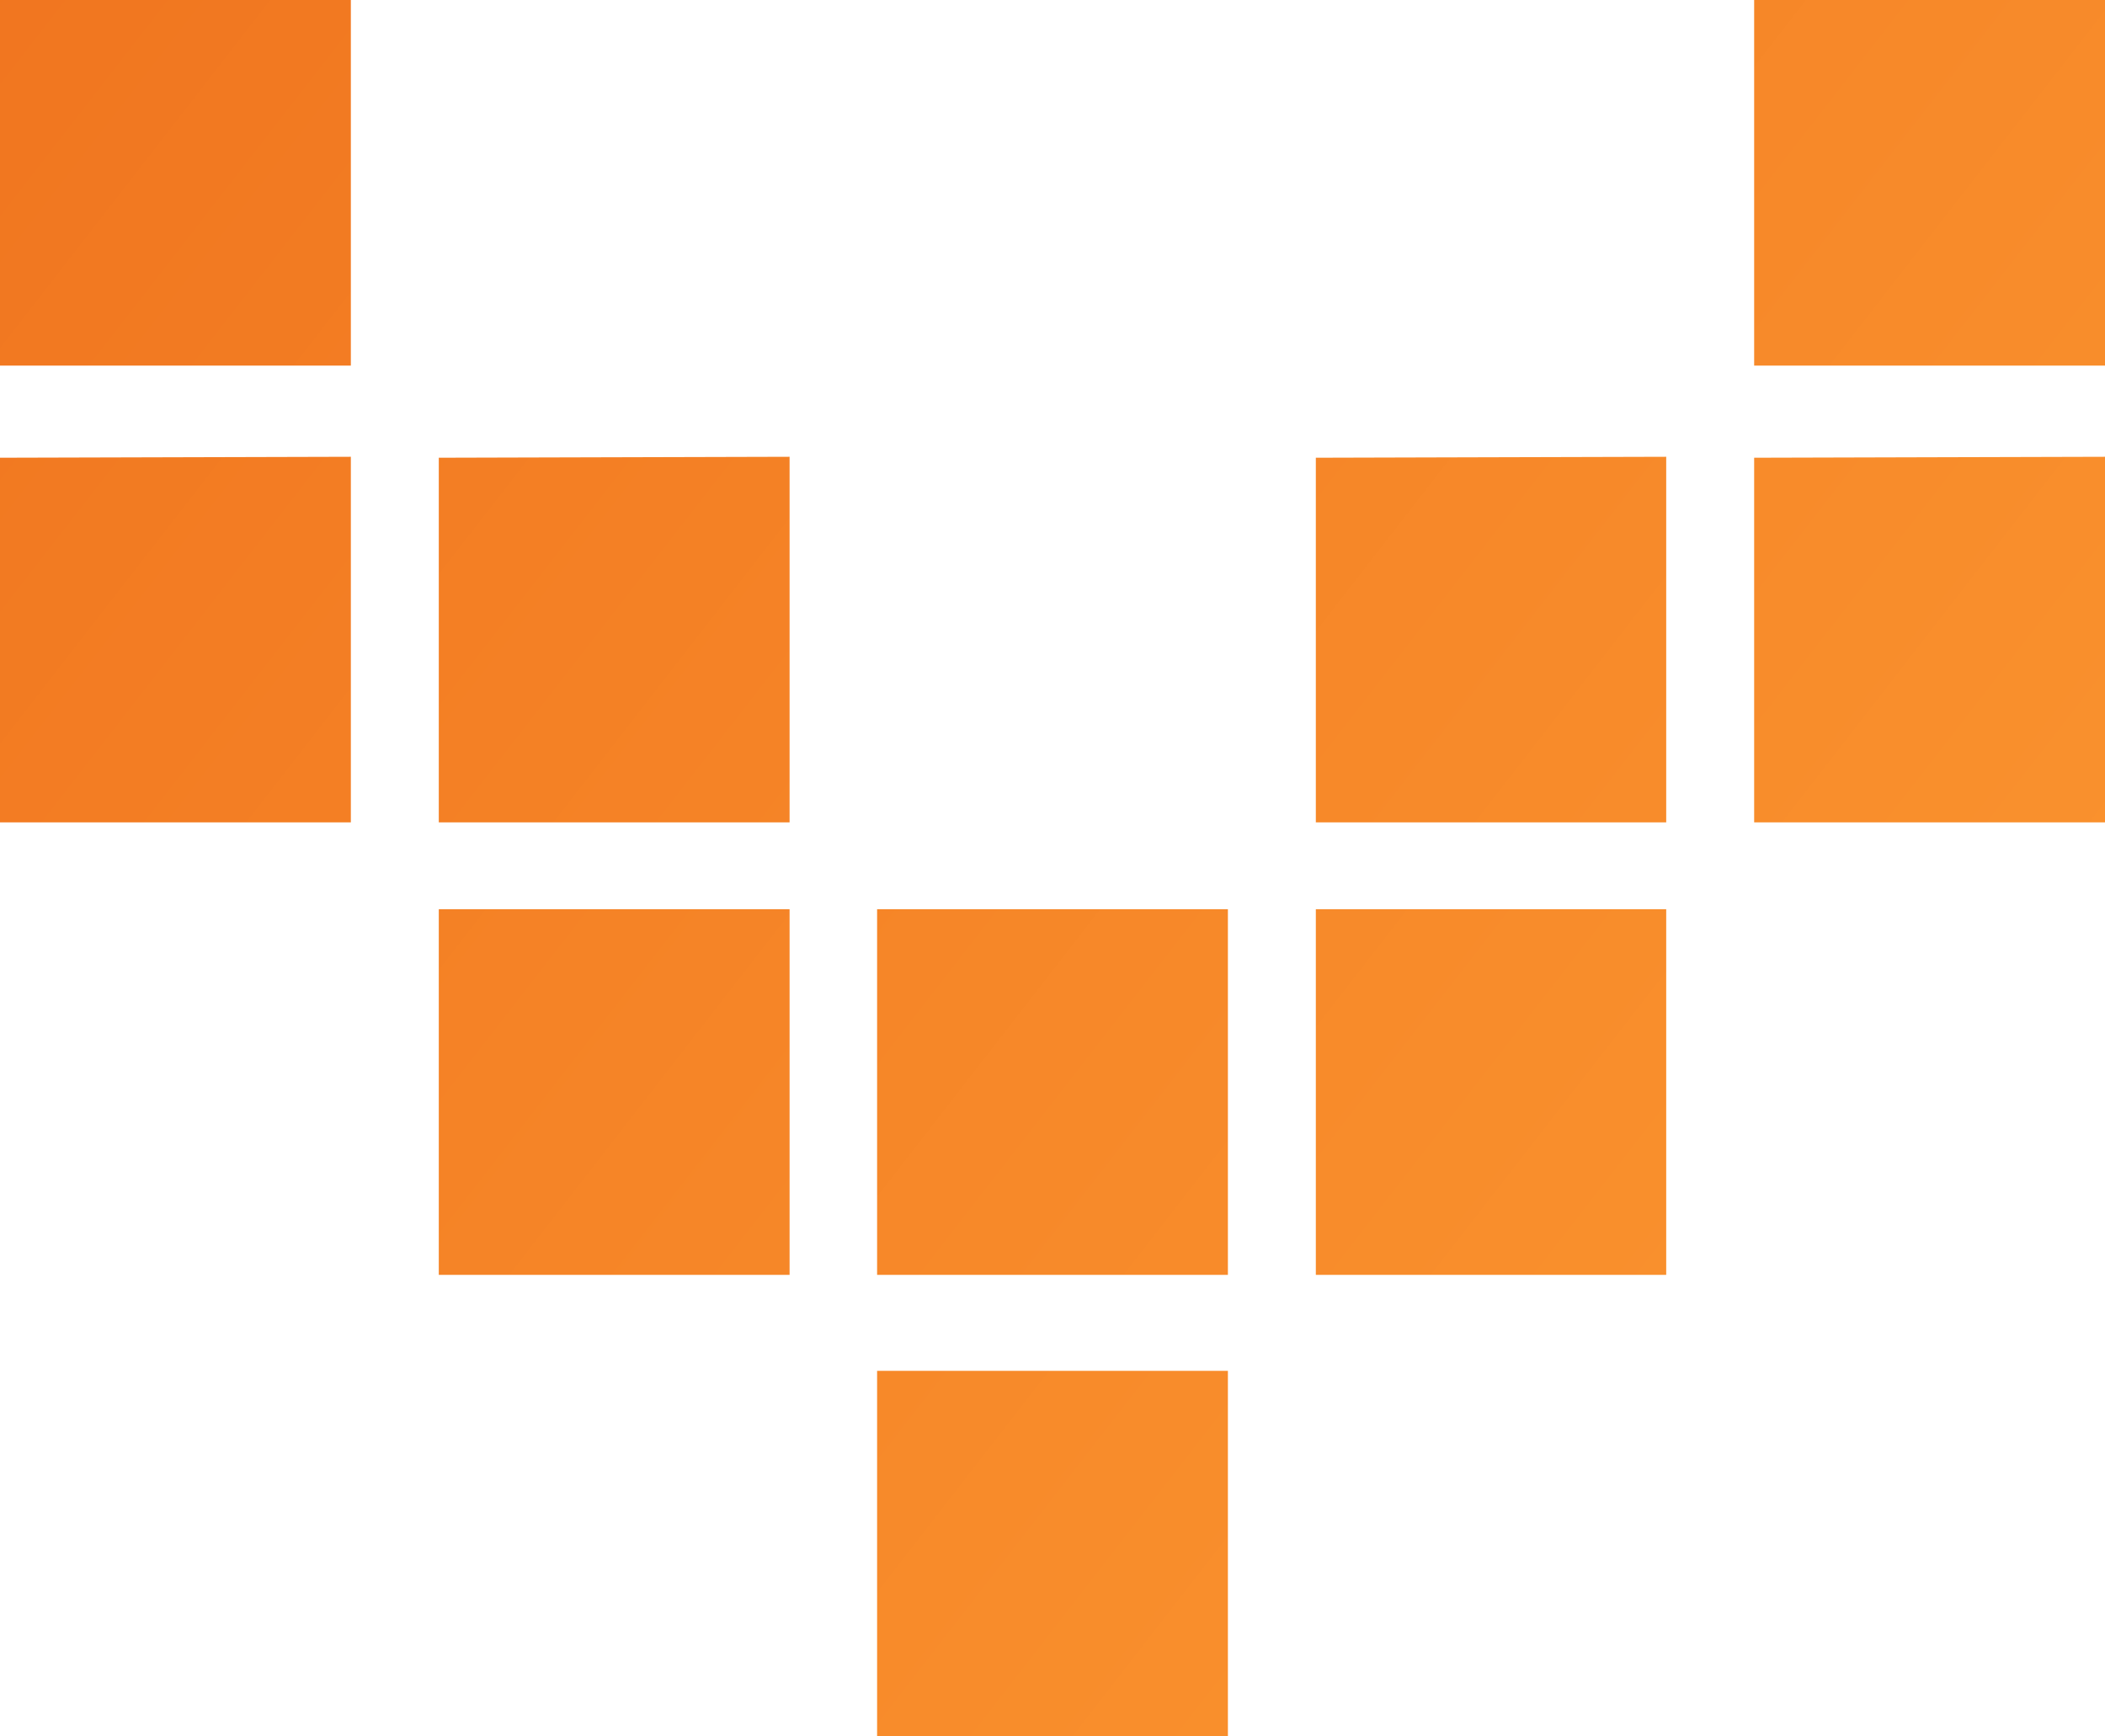 <svg width="40" height="33" viewBox="0 0 40 33" fill="none" xmlns="http://www.w3.org/2000/svg">
<path d="M40 0L40 6.948L33.333 6.948L33.333 -2.94041e-07L40 0ZM6.667 -1.4702e-06L6.667 6.948L6.35981e-08 6.948L3.64598e-07 -1.76424e-06L6.667 -1.4702e-06ZM40 8.681L40 15.629L33.333 15.629L33.333 8.699L40 8.681ZM31.662 8.681L31.662 15.629L25.004 15.629L25.004 8.699L31.662 8.681ZM15.004 8.681L15.004 15.629L8.338 15.629L8.338 8.699L15.004 8.681ZM6.667 8.681L6.667 15.629L-3.12463e-07 15.629L-1.22443e-08 8.699L6.667 8.681ZM31.662 17.28L31.662 24.228L25.004 24.228L25.004 17.28L31.662 17.28ZM23.333 17.28L23.333 24.228L16.667 24.228L16.667 17.28L23.333 17.28ZM15.004 17.28L15.004 24.228L8.338 24.228L8.338 17.28L15.004 17.28ZM23.333 26.052L23.333 33L16.667 33L16.667 26.052L23.333 26.052Z" fill="url(#paint0_linear_649_146)"/>
<defs>
<linearGradient id="paint0_linear_649_146" x1="11.4" y1="-26.895" x2="66.057" y2="15.527" gradientUnits="userSpaceOnUse">
<stop stop-color="#EF711D"/>
<stop offset="1" stop-color="#FE9E34"/>
</linearGradient>
</defs>
</svg>

